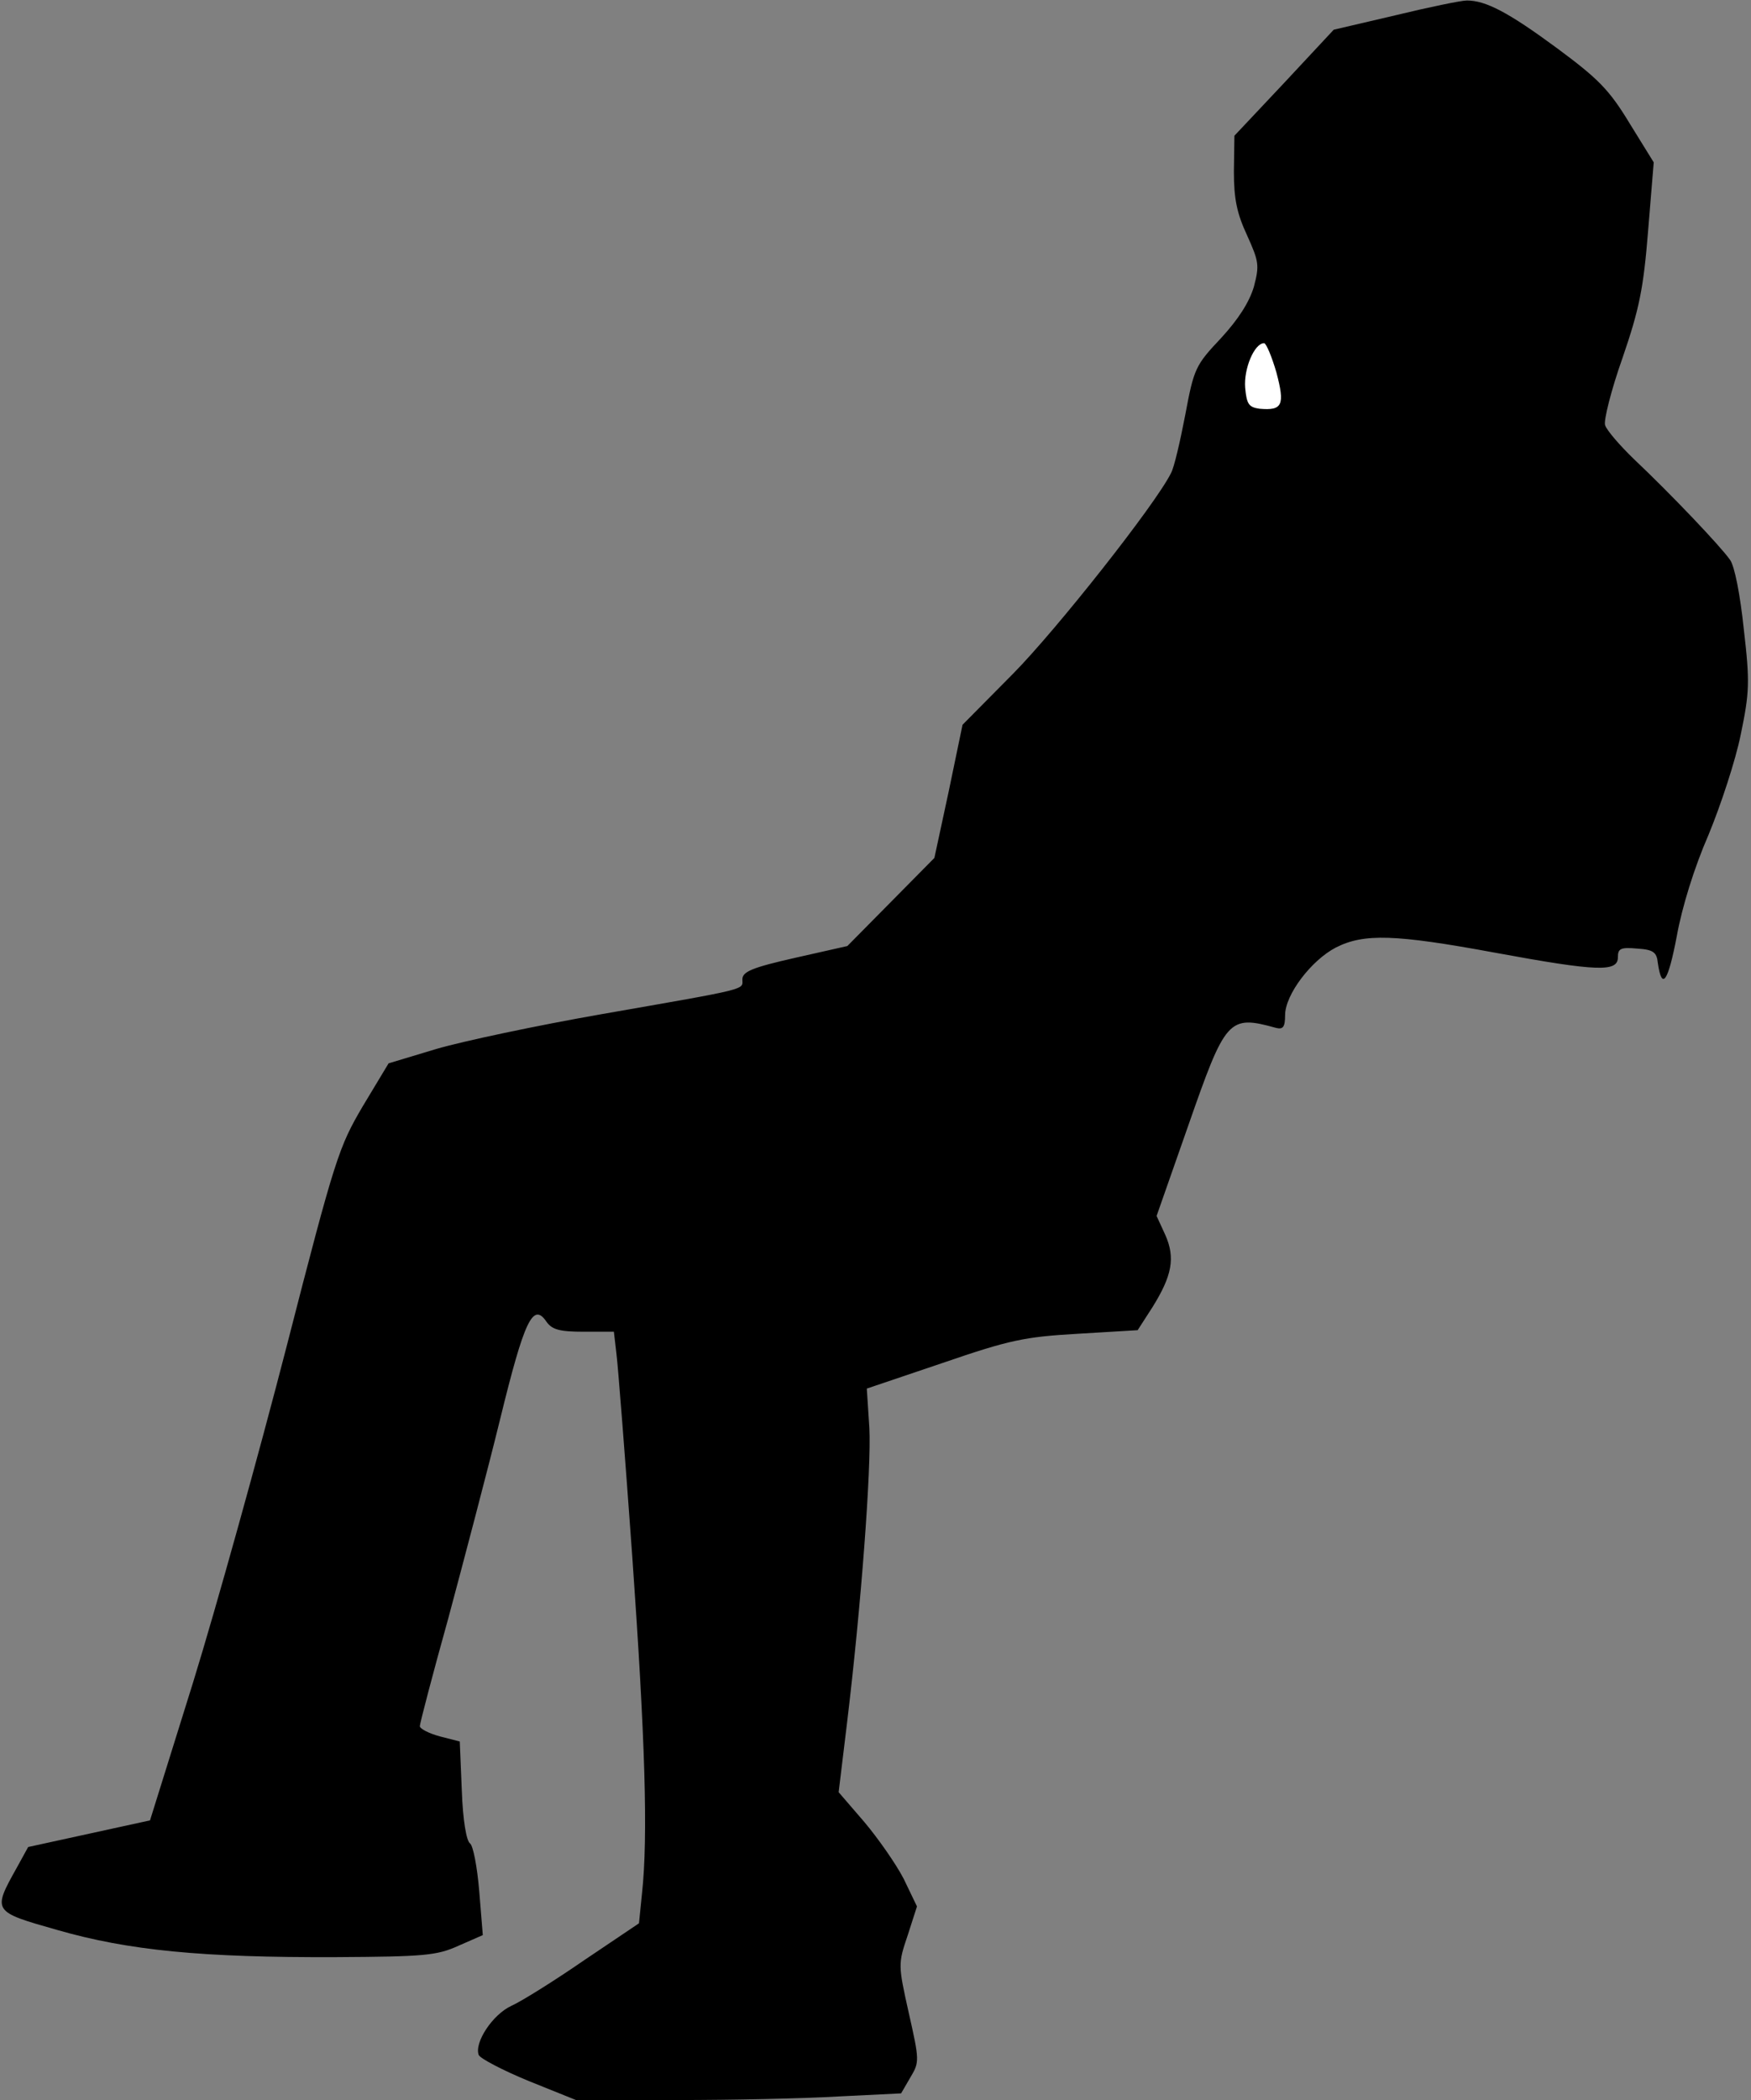 <?xml version="1.0" standalone="no"?>
<!DOCTYPE svg PUBLIC "-//W3C//DTD SVG 20010904//EN"
 "http://www.w3.org/TR/2001/REC-SVG-20010904/DTD/svg10.dtd">
<svg version="1.0" xmlns="http://www.w3.org/2000/svg"
 width="342pt" height="410pt" viewBox="0 0 342 410"
 preserveAspectRatio="xMidYMid meet">
<rect x="0" y="0" width="342" height="410" fill="#808080" stroke="none"/>
<g transform="translate(0,410) scale(0.1,-0.1)"
fill="#000000" stroke="none">
<path fill="#000000" stroke="none" d="M2725 4070 l-120 -28 -97 -104 -97
-103 -1 -70 c0 -54 6 -82 26 -125 23 -51 24 -58 13 -100 -9 -30 -30 -63 -64
-100 -50 -53 -53 -59 -70 -150 -10 -52 -22 -104 -28 -114 -31 -62 -224 -306
-308 -391 l-99 -100 -27 -130 -28 -130 -85 -86 -85 -86 -102 -23 c-84 -19
-103 -27 -103 -42 0 -21 17 -17 -275 -68 -126 -22 -272 -53 -323 -68 l-93 -28
-50 -83 c-47 -80 -54 -99 -149 -469 -55 -213 -137 -508 -183 -657 l-84 -269
-119 -26 -119 -26 -22 -40 c-48 -86 -48 -86 79 -122 139 -40 283 -54 544 -53
172 1 197 3 239 22 l48 21 -7 86 c-4 48 -12 89 -18 93 -7 5 -14 45 -16 103
l-4 96 -39 10 c-22 6 -39 15 -39 20 0 5 25 101 56 212 30 112 76 286 101 388
47 192 64 228 90 190 11 -16 26 -20 73 -20 l59 0 5 -43 c3 -23 17 -202 31
-397 25 -354 31 -544 19 -656 l-6 -59 -107 -72 c-58 -40 -122 -80 -142 -89
-37 -17 -73 -72 -64 -96 3 -7 47 -30 98 -51 l92 -37 196 0 c108 0 251 3 317 7
l122 6 18 31 c18 30 18 33 -3 126 -21 94 -21 96 -2 152 l18 56 -26 54 c-15 29
-50 79 -77 111 l-50 58 16 132 c28 231 48 500 44 579 l-5 77 148 50 c131 45
160 51 264 57 l117 7 29 45 c38 61 45 96 25 141 l-17 37 61 174 c74 212 79
219 173 193 13 -3 17 2 17 25 0 40 51 107 99 132 55 28 116 26 311 -10 201
-37 240 -38 240 -9 0 17 5 20 38 17 31 -2 38 -7 40 -28 8 -55 20 -37 37 52 10
56 34 134 62 198 24 58 53 146 63 196 17 82 18 102 6 205 -7 67 -18 124 -27
136 -18 26 -116 129 -187 196 -28 27 -54 57 -57 67 -3 9 12 69 34 131 33 96
41 136 50 248 l11 134 -47 76 c-40 66 -61 87 -142 147 -95 70 -139 93 -176 93
-11 0 -74 -13 -140 -29z"/>
<path fill="#ffffff" stroke="none" d="M2493 3373 c17 -64 12 -75 -33 -71 -21
3 -25 9 -28 41 -3 37 18 87 37 87 4 0 15 -26 24 -57z"/>
</g>
</svg>
